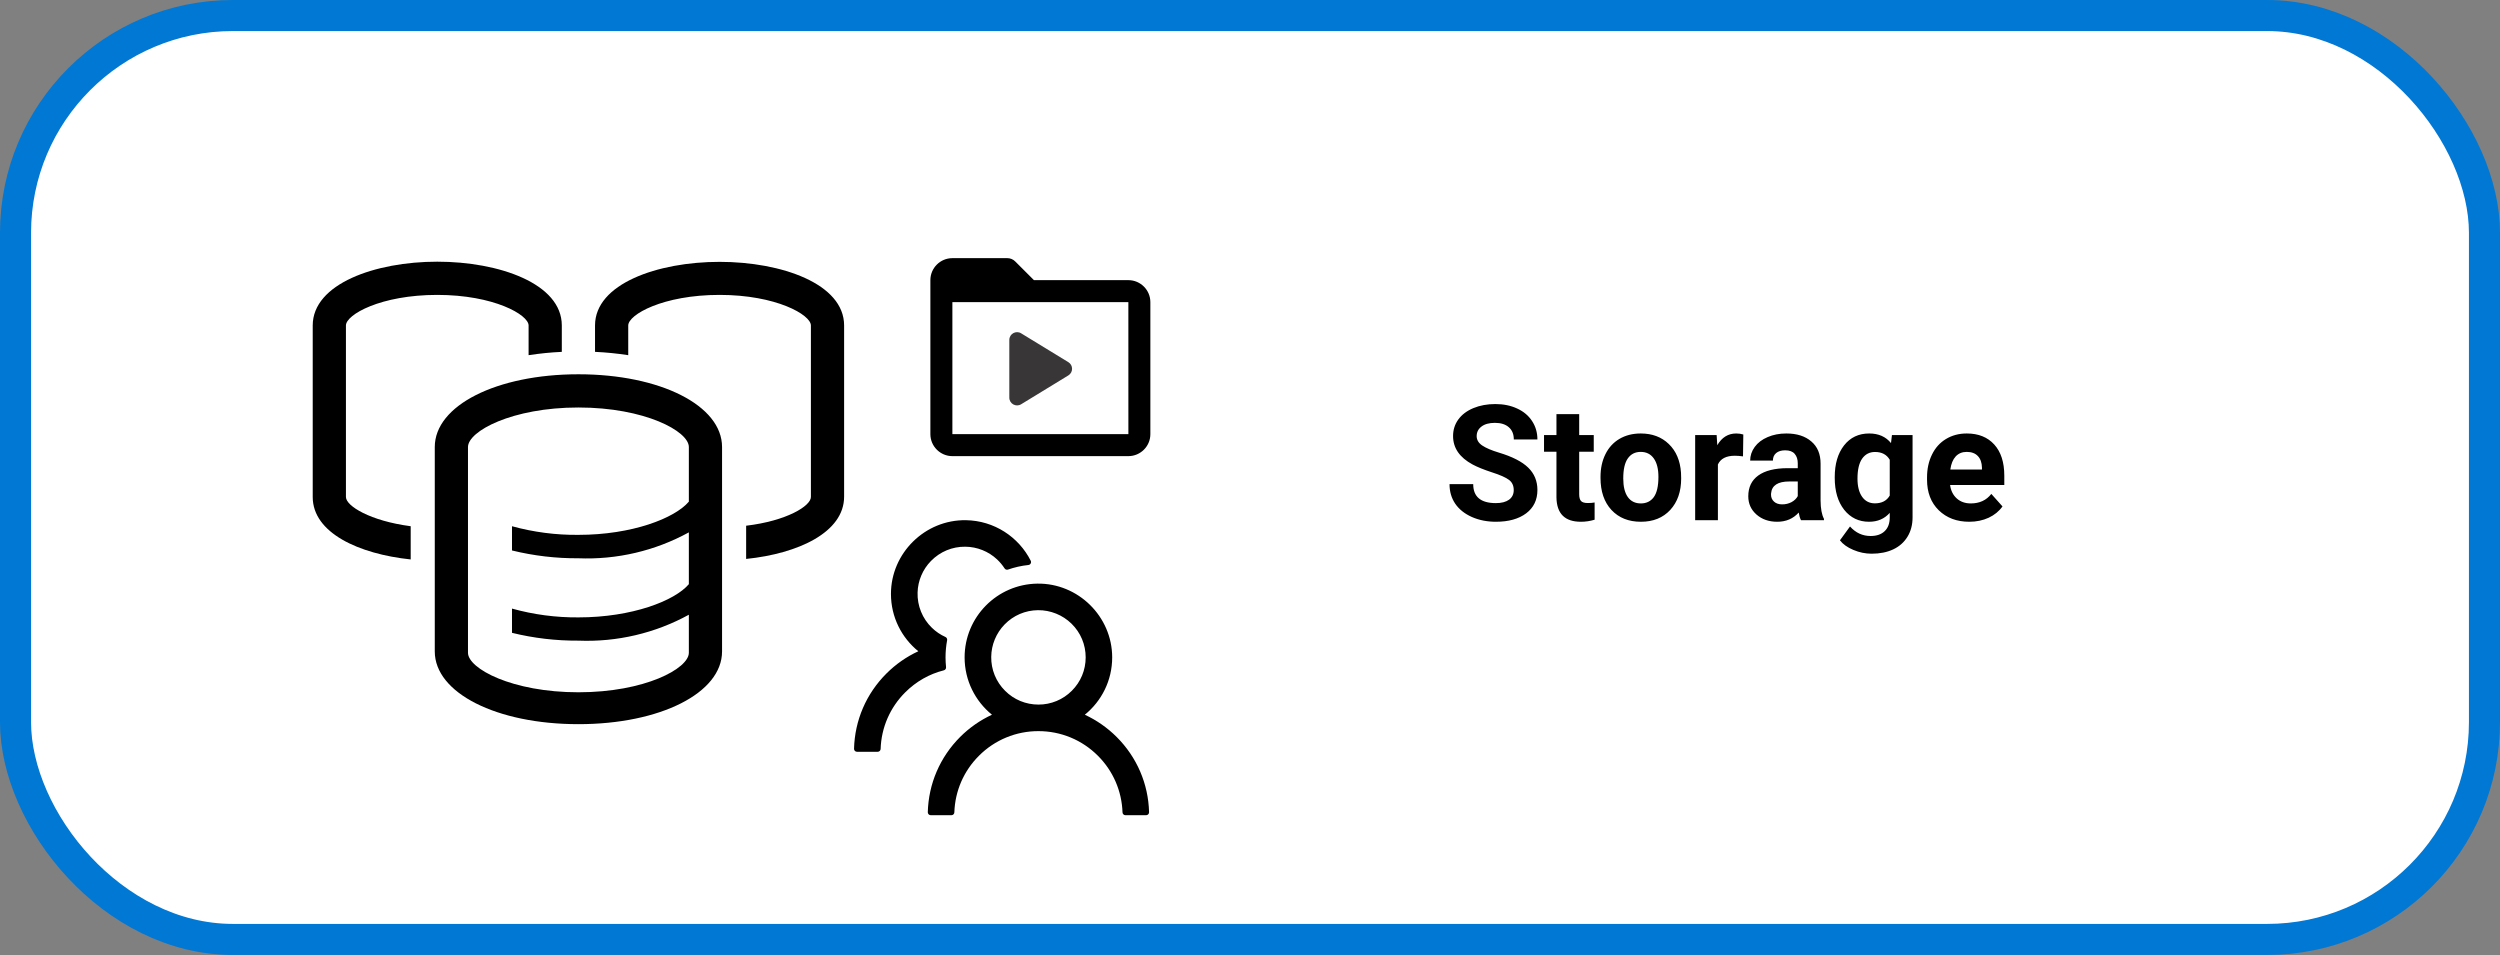 <svg width="322" height="123" viewBox="0 0 322 123" fill="none" xmlns="http://www.w3.org/2000/svg">
<rect x="0" y="0" width="322" height="123" fill="#808080" stroke="none"/>
<rect x="2" y="2" width="318" height="119" rx="28" fill="white" stroke="#0078D4" stroke-width="4"/>
<path d="M92.681 33.727C84.703 33.727 76.639 36.55 76.639 41.919V45.319C78.072 45.385 79.499 45.528 80.917 45.747V41.919C80.917 40.528 85.387 37.983 92.681 37.983C99.974 37.983 104.444 40.55 104.444 41.919V64.013C104.444 65.168 101.322 67.093 96.103 67.713V71.991C102.798 71.307 108.722 68.569 108.722 63.971V41.919C108.722 36.55 100.659 33.727 92.681 33.727Z" fill="black"/>
<path d="M44.556 64.013V41.919C44.556 40.528 49.026 37.983 56.319 37.983C63.613 37.983 68.083 40.55 68.083 41.919V45.747C69.501 45.528 70.929 45.386 72.361 45.319V41.919C72.361 36.529 64.298 33.705 56.319 33.705C48.341 33.705 40.278 36.55 40.278 41.919V64.013C40.278 68.633 46.203 71.35 52.897 72.056V67.778C47.678 67.093 44.556 65.168 44.556 64.013Z" fill="black"/>
<path d="M74.5 48.207C63.955 48.207 55.999 52.228 55.999 57.575V83.905C55.999 89.252 63.955 93.273 74.5 93.273C85.045 93.273 93.001 89.252 93.001 83.905V57.575C93.001 52.228 85.045 48.207 74.5 48.207V48.207ZM88.724 64.612C86.906 66.751 81.409 68.89 74.5 68.89C71.61 68.92 68.731 68.545 65.945 67.778V70.9C68.744 71.587 71.618 71.925 74.5 71.906C79.456 72.107 84.374 70.953 88.724 68.569V75.242C86.906 77.381 81.409 79.52 74.5 79.52C71.609 79.543 68.73 79.162 65.945 78.386V81.509C68.744 82.196 71.618 82.534 74.5 82.515C79.456 82.716 84.374 81.562 88.724 79.178V84.076C88.724 86.108 83.056 89.166 74.5 89.166C65.945 89.166 60.276 86.108 60.276 84.076V57.575C60.276 55.543 65.945 52.485 74.5 52.485C83.056 52.485 88.724 55.543 88.724 57.575V64.612Z" fill="black"/>
<path d="M143.829 94.925C142.64 93.736 141.251 92.764 139.725 92.057C141.877 90.313 143.25 87.653 143.25 84.671C143.25 79.408 138.861 75.09 133.598 75.171C128.416 75.252 124.241 79.474 124.241 84.671C124.241 87.653 125.618 90.313 127.765 92.057C126.239 92.764 124.85 93.735 123.661 94.925C121.068 97.524 119.595 100.953 119.5 104.611C119.499 104.661 119.508 104.712 119.526 104.759C119.545 104.806 119.573 104.849 119.608 104.885C119.643 104.922 119.686 104.951 119.732 104.97C119.779 104.99 119.829 105 119.88 105H122.54C122.744 105 122.915 104.839 122.92 104.634C123.01 101.879 124.127 99.3 126.088 97.343C127.092 96.334 128.286 95.534 129.601 94.989C130.916 94.445 132.327 94.166 133.75 94.17C136.643 94.17 139.364 95.296 141.412 97.343C143.369 99.3 144.485 101.879 144.58 104.634C144.585 104.839 144.756 105 144.96 105H147.62C147.671 105 147.721 104.99 147.768 104.97C147.814 104.951 147.857 104.922 147.892 104.885C147.927 104.849 147.955 104.806 147.974 104.759C147.992 104.712 148.001 104.661 148 104.611C147.905 100.953 146.432 97.524 143.829 94.925ZM133.75 90.75C132.125 90.75 130.596 90.119 129.451 88.969C128.877 88.399 128.423 87.719 128.117 86.97C127.811 86.221 127.659 85.418 127.67 84.609C127.684 83.051 128.307 81.545 129.394 80.429C130.534 79.26 132.059 78.61 133.688 78.591C135.298 78.576 136.861 79.204 138.011 80.329C139.189 81.483 139.835 83.027 139.835 84.671C139.835 86.295 139.203 87.82 138.053 88.969C137.489 89.536 136.819 89.985 136.08 90.291C135.341 90.597 134.549 90.753 133.75 90.75ZM121.851 85.925C121.809 85.511 121.785 85.093 121.785 84.671C121.785 83.915 121.856 83.179 121.989 82.462C122.022 82.291 121.932 82.115 121.775 82.044C121.129 81.754 120.536 81.355 120.023 80.852C119.418 80.266 118.942 79.56 118.626 78.78C118.309 77.999 118.159 77.162 118.184 76.32C118.227 74.796 118.84 73.347 119.909 72.254C121.082 71.053 122.659 70.397 124.336 70.416C125.851 70.43 127.314 71.015 128.421 72.05C128.796 72.402 129.119 72.791 129.389 73.209C129.484 73.356 129.67 73.418 129.831 73.361C130.667 73.071 131.551 72.867 132.458 72.772C132.724 72.744 132.876 72.459 132.757 72.221C131.213 69.167 128.06 67.058 124.412 67.001C119.144 66.92 114.755 71.238 114.755 76.496C114.755 79.479 116.128 82.139 118.279 83.882C116.769 84.58 115.377 85.545 114.171 86.751C111.568 89.349 110.095 92.779 110 96.441C109.999 96.491 110.008 96.542 110.026 96.589C110.045 96.636 110.073 96.679 110.108 96.716C110.143 96.752 110.186 96.781 110.232 96.8C110.279 96.82 110.329 96.83 110.38 96.83H113.045C113.249 96.83 113.42 96.669 113.425 96.465C113.515 93.71 114.631 91.13 116.593 89.174C117.99 87.777 119.7 86.808 121.566 86.338C121.752 86.29 121.875 86.115 121.851 85.925V85.925Z" fill="black"/>
<path d="M145.333 36.083H133.17L130.752 33.665C130.62 33.533 130.464 33.429 130.292 33.358C130.12 33.286 129.936 33.25 129.75 33.25H122.667C121.104 33.25 119.833 34.521 119.833 36.083V55.917C119.833 57.479 121.104 58.75 122.667 58.75H145.333C146.896 58.75 148.167 57.479 148.167 55.917V38.917C148.167 37.354 146.896 36.083 145.333 36.083ZM122.667 55.917V38.917H145.333L145.336 55.917H122.667Z" fill="black"/>
<path d="M137.604 48.353C138.242 47.963 138.242 47.037 137.604 46.647L131.521 42.93C130.855 42.523 130 43.002 130 43.783V51.217C130 51.998 130.855 52.477 131.521 52.07L137.604 48.353Z" fill="#383636"/>
<path d="M194.969 63.129C194.969 62.555 194.766 62.115 194.361 61.811C193.955 61.501 193.226 61.176 192.172 60.839C191.118 60.494 190.283 60.156 189.668 59.825C187.993 58.92 187.155 57.7 187.155 56.167C187.155 55.37 187.378 54.66 187.824 54.039C188.277 53.41 188.922 52.921 189.76 52.569C190.604 52.218 191.55 52.042 192.597 52.042C193.651 52.042 194.59 52.235 195.414 52.62C196.239 52.998 196.877 53.535 197.33 54.231C197.789 54.927 198.019 55.718 198.019 56.603H194.979C194.979 55.927 194.766 55.403 194.34 55.032C193.915 54.654 193.317 54.464 192.547 54.464C191.803 54.464 191.226 54.623 190.814 54.941C190.402 55.251 190.195 55.663 190.195 56.177C190.195 56.657 190.435 57.059 190.915 57.383C191.401 57.707 192.114 58.011 193.053 58.295C194.783 58.815 196.043 59.46 196.833 60.23C197.624 61.001 198.019 61.96 198.019 63.109C198.019 64.385 197.536 65.389 196.57 66.118C195.604 66.841 194.303 67.203 192.668 67.203C191.533 67.203 190.499 66.997 189.567 66.585C188.635 66.166 187.922 65.595 187.429 64.872C186.942 64.149 186.699 63.311 186.699 62.359H189.75C189.75 63.987 190.722 64.801 192.668 64.801C193.391 64.801 193.955 64.656 194.361 64.365C194.766 64.068 194.969 63.656 194.969 63.129ZM203.4 53.339V56.035H205.275V58.184H203.4V63.656C203.4 64.061 203.478 64.352 203.633 64.527C203.788 64.703 204.086 64.791 204.525 64.791C204.849 64.791 205.136 64.767 205.386 64.72V66.939C204.812 67.115 204.221 67.203 203.613 67.203C201.559 67.203 200.512 66.166 200.471 64.092V58.184H198.87V56.035H200.471V53.339H203.4ZM206.146 61.416C206.146 60.328 206.356 59.359 206.775 58.508C207.193 57.657 207.795 56.998 208.578 56.532C209.369 56.066 210.284 55.832 211.325 55.832C212.804 55.832 214.01 56.285 214.943 57.19C215.882 58.096 216.405 59.325 216.513 60.879L216.534 61.629C216.534 63.311 216.064 64.662 215.125 65.683C214.186 66.696 212.926 67.203 211.345 67.203C209.764 67.203 208.501 66.696 207.555 65.683C206.616 64.669 206.146 63.291 206.146 61.548V61.416ZM209.075 61.629C209.075 62.669 209.271 63.467 209.663 64.021C210.055 64.568 210.615 64.841 211.345 64.841C212.054 64.841 212.608 64.571 213.007 64.031C213.406 63.483 213.605 62.612 213.605 61.416C213.605 60.396 213.406 59.606 213.007 59.045C212.608 58.484 212.048 58.204 211.325 58.204C210.609 58.204 210.055 58.484 209.663 59.045C209.271 59.599 209.075 60.46 209.075 61.629ZM224.499 58.781C224.1 58.727 223.749 58.7 223.445 58.7C222.337 58.7 221.611 59.075 221.266 59.825V67H218.337V56.035H221.104L221.185 57.342C221.773 56.336 222.587 55.832 223.627 55.832C223.952 55.832 224.256 55.876 224.539 55.964L224.499 58.781ZM231.968 67C231.832 66.737 231.735 66.409 231.674 66.017C230.964 66.808 230.042 67.203 228.907 67.203C227.833 67.203 226.941 66.892 226.232 66.27C225.529 65.649 225.178 64.865 225.178 63.919C225.178 62.757 225.607 61.865 226.465 61.244C227.33 60.622 228.576 60.308 230.204 60.301H231.552V59.673C231.552 59.166 231.42 58.761 231.157 58.457C230.9 58.153 230.491 58.001 229.931 58.001C229.437 58.001 229.049 58.119 228.765 58.356C228.488 58.592 228.35 58.916 228.35 59.329H225.421C225.421 58.694 225.617 58.106 226.009 57.565C226.401 57.025 226.955 56.603 227.671 56.298C228.387 55.988 229.191 55.832 230.083 55.832C231.434 55.832 232.505 56.174 233.295 56.856C234.092 57.532 234.491 58.484 234.491 59.714V64.466C234.498 65.507 234.643 66.294 234.927 66.828V67H231.968ZM229.546 64.963C229.978 64.963 230.377 64.868 230.741 64.679C231.106 64.483 231.376 64.223 231.552 63.899V62.014H230.458C228.992 62.014 228.211 62.521 228.117 63.534L228.107 63.706C228.107 64.071 228.235 64.372 228.492 64.608C228.748 64.845 229.1 64.963 229.546 64.963ZM236.315 61.437C236.315 59.754 236.714 58.4 237.511 57.373C238.315 56.346 239.396 55.832 240.754 55.832C241.956 55.832 242.892 56.245 243.561 57.069L243.682 56.035H246.338V66.635C246.338 67.594 246.118 68.429 245.679 69.138C245.246 69.848 244.635 70.388 243.845 70.76C243.054 71.131 242.129 71.317 241.068 71.317C240.264 71.317 239.48 71.155 238.717 70.831C237.953 70.513 237.376 70.101 236.984 69.594L238.281 67.811C239.011 68.628 239.896 69.037 240.936 69.037C241.713 69.037 242.318 68.828 242.75 68.409C243.182 67.996 243.399 67.409 243.399 66.645V66.058C242.723 66.821 241.835 67.203 240.733 67.203C239.416 67.203 238.349 66.689 237.531 65.662C236.72 64.629 236.315 63.261 236.315 61.558V61.437ZM239.244 61.649C239.244 62.642 239.443 63.423 239.842 63.99C240.24 64.551 240.788 64.831 241.483 64.831C242.375 64.831 243.014 64.497 243.399 63.828V59.217C243.007 58.548 242.375 58.214 241.504 58.214C240.801 58.214 240.247 58.501 239.842 59.075C239.443 59.65 239.244 60.508 239.244 61.649ZM253.644 67.203C252.036 67.203 250.726 66.71 249.712 65.723C248.705 64.737 248.202 63.423 248.202 61.781V61.497C248.202 60.396 248.415 59.413 248.841 58.548C249.266 57.677 249.868 57.008 250.644 56.542C251.428 56.069 252.32 55.832 253.32 55.832C254.82 55.832 255.999 56.305 256.857 57.251C257.721 58.197 258.154 59.538 258.154 61.274V62.47H251.171C251.266 63.186 251.55 63.761 252.023 64.193C252.502 64.625 253.107 64.841 253.837 64.841C254.965 64.841 255.847 64.433 256.482 63.615L257.921 65.227C257.481 65.848 256.887 66.335 256.137 66.686C255.387 67.03 254.556 67.203 253.644 67.203ZM253.31 58.204C252.729 58.204 252.256 58.4 251.891 58.791C251.533 59.183 251.303 59.744 251.202 60.474H255.276V60.241C255.262 59.592 255.087 59.092 254.749 58.741C254.411 58.383 253.931 58.204 253.31 58.204Z" fill="black"/>
</svg>
